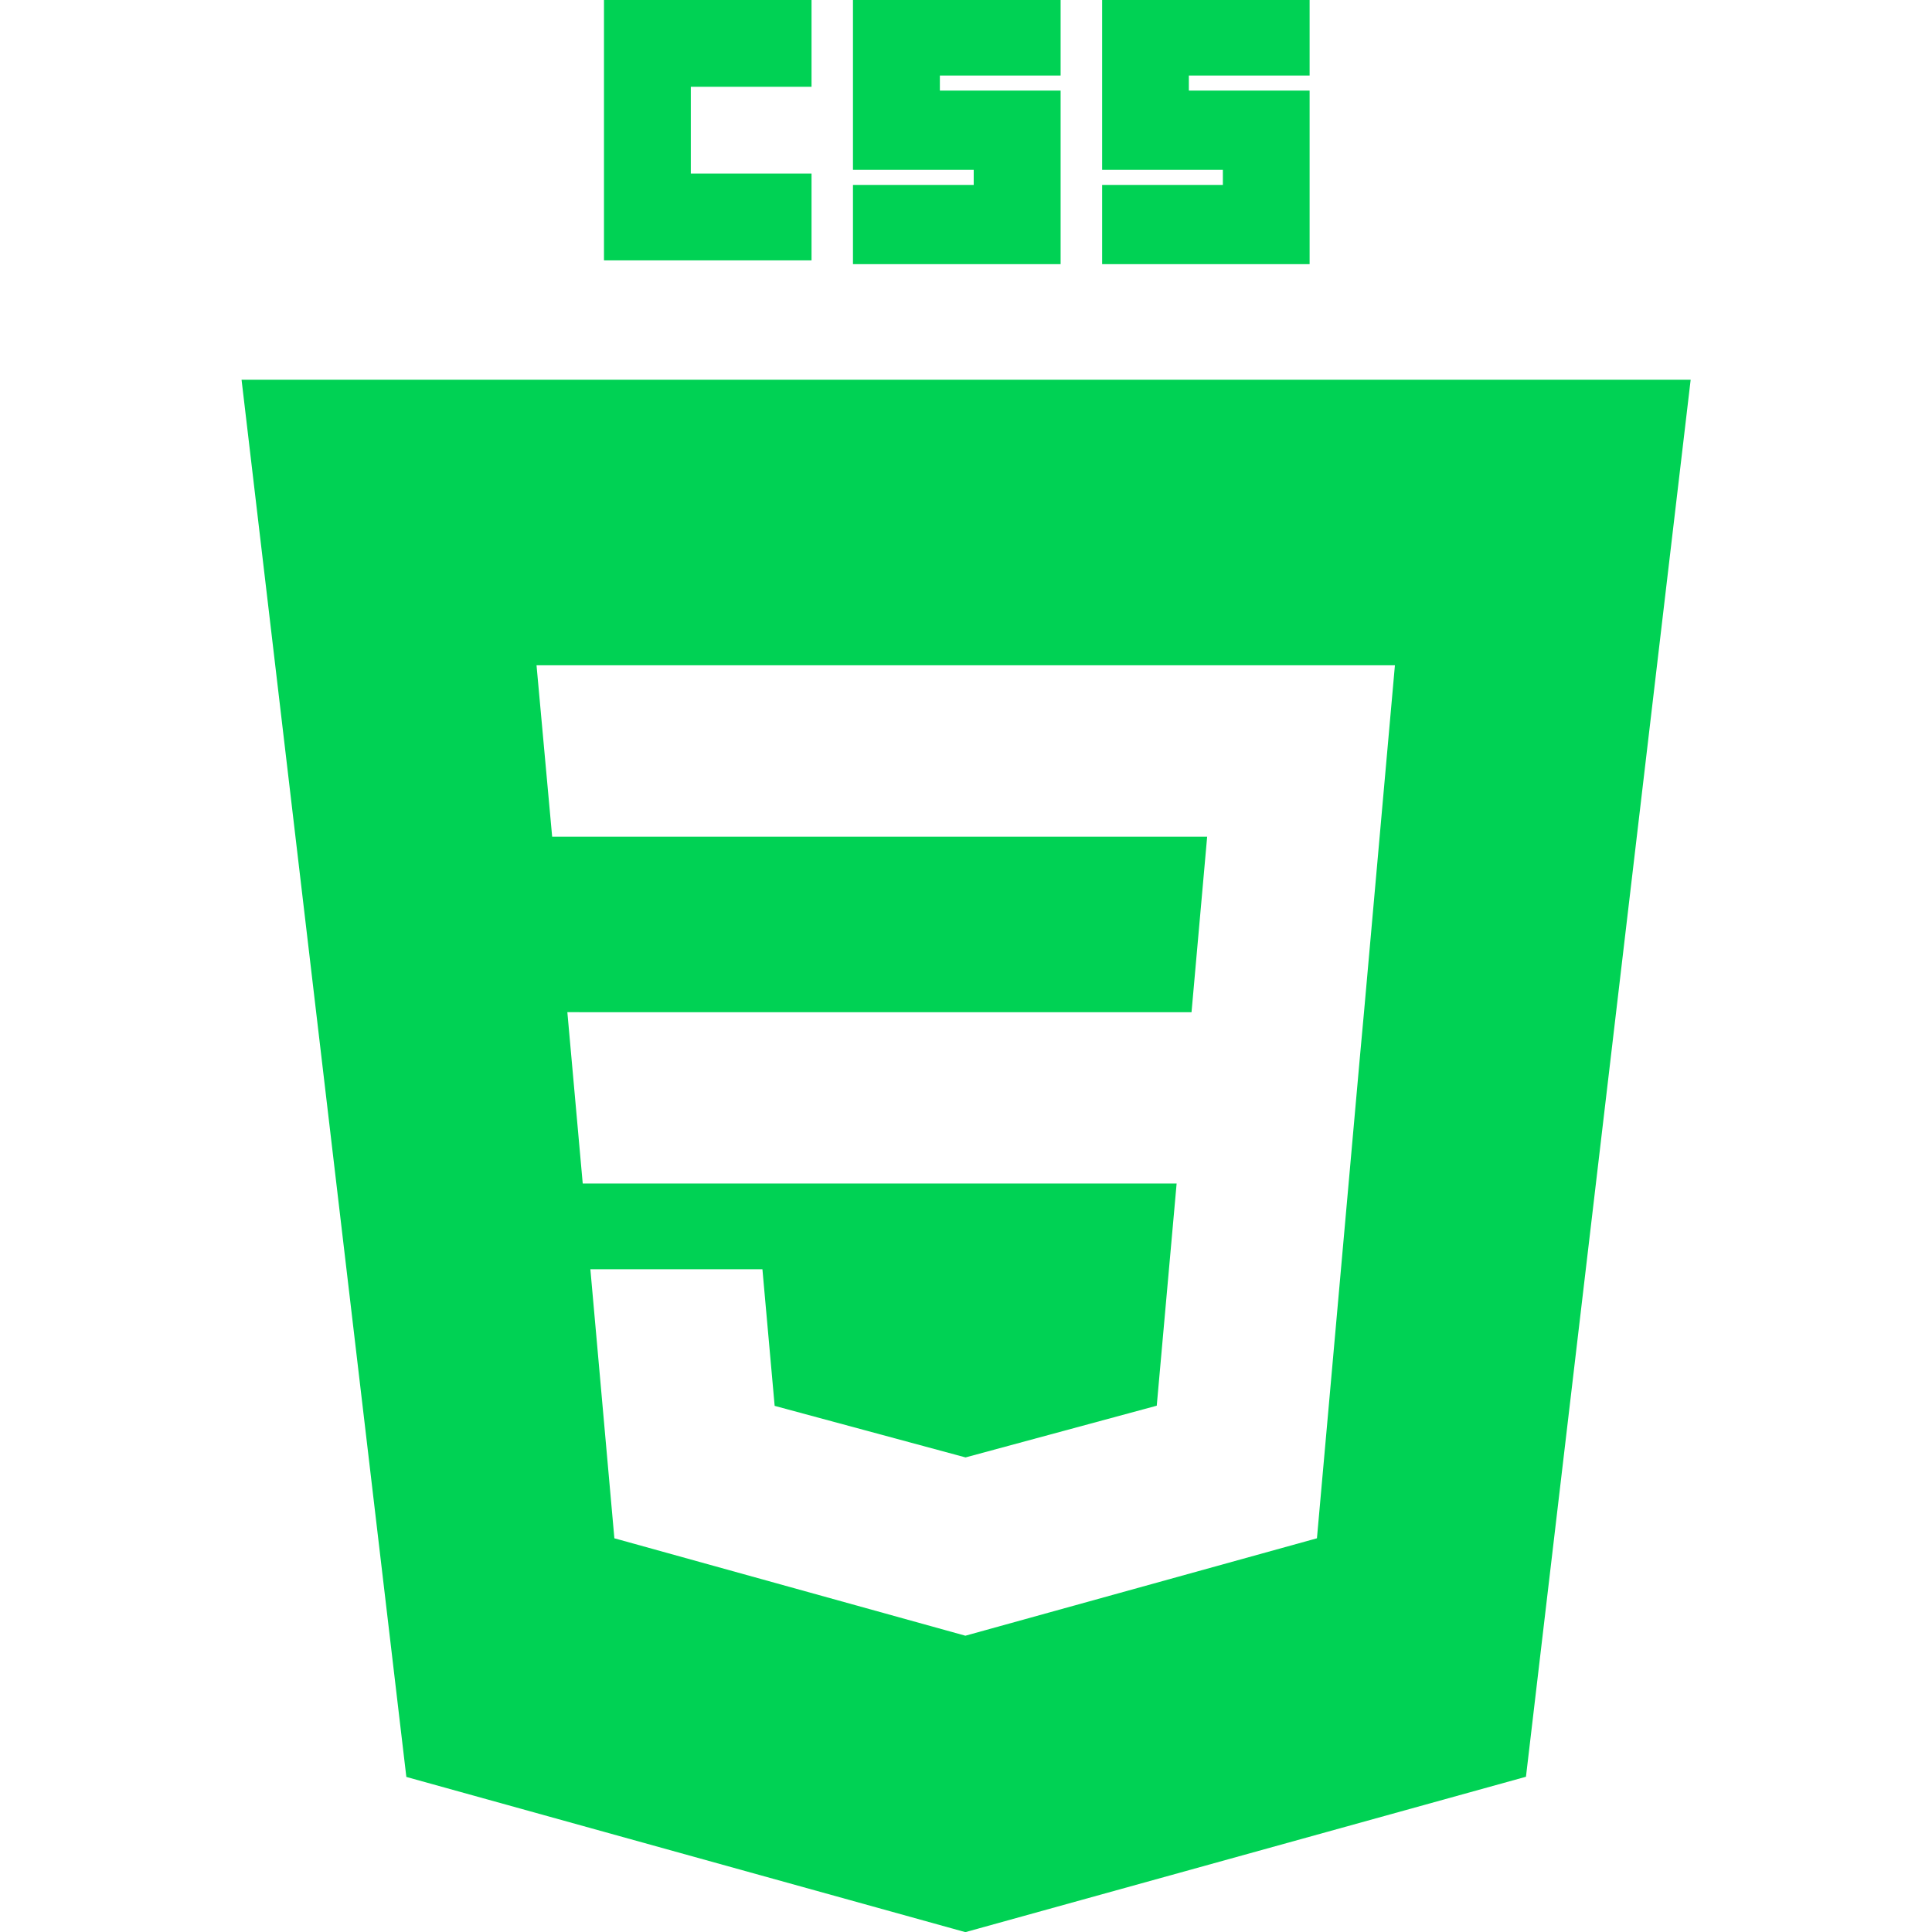 <?xml version="1.0" encoding="UTF-8" standalone="no"?>
<!-- Created with Inkscape (http://www.inkscape.org/) -->

<svg
   width="50"
   height="50"
   viewBox="0 0 13.229 13.229"
   version="1.1"
   id="svg5"
   sodipodi:docname="Css 3.svg"
   inkscape:version="1.1.2 (b8e25be833, 2022-02-05)"
   xmlns:inkscape="http://www.inkscape.org/namespaces/inkscape"
   xmlns:sodipodi="http://sodipodi.sourceforge.net/DTD/sodipodi-0.dtd"
   xmlns="http://www.w3.org/2000/svg"
   xmlns:svg="http://www.w3.org/2000/svg">
  <sodipodi:namedview
     id="namedview7"
     pagecolor="#505050"
     bordercolor="#ffffff"
     borderopacity="1"
     inkscape:pageshadow="0"
     inkscape:pageopacity="0"
     inkscape:pagecheckerboard="1"
     inkscape:document-units="px"
     showgrid="false"
     units="px"
     width="50px"
     inkscape:zoom="4.0718557"
     inkscape:cx="22.102944"
     inkscape:cy="54.888978"
     inkscape:window-width="1920"
     inkscape:window-height="1001"
     inkscape:window-x="-9"
     inkscape:window-y="-9"
     inkscape:window-maximized="1"
     inkscape:current-layer="layer1" />
  <defs
     id="defs2">
    <clipPath
       id="clip0_82_23">
      <rect
         width="26"
         height="30"
         fill="white"
         id="rect830" />
    </clipPath>
  </defs>
  <g
     inkscape:label="Layer 1"
     inkscape:groupmode="layer"
     id="layer1">
    <g
       style="fill:none;stroke-width:0.9"
       id="g5609"
       transform="matrix(0.294,0,0,0.294,1.654,0.588)">
      <path
         d="M 8.441,-2 H 13.275 V 0.021 H 10.463 V 2.042 H 13.275 V 4.064 H 8.441 Z m 5.799,0 h 4.836 v 1.759 h -2.812 v 0.351 h 2.812 V 4.152 h -4.836 v -1.845 h 2.812 v -0.352 h -2.812 z m 5.803,0 h 4.832 v 1.759 h -2.812 v 0.351 h 2.812 V 4.152 h -4.832 v -1.845 h 2.812 v -0.352 h -2.812 z"
         fill="#00d254"
         id="path5597"
         style="stroke-width:0.81" />
      <path
         fill-rule="evenodd"
         clip-rule="evenodd"
         d="M 16.858,43 3.838,39.385 0,6.844 H 33.75 L 29.914,39.381 Z m -9.27,-21.426 0.358,3.99 H 21.778 l -0.463,5.175 -4.451,1.204 H 16.86 l -4.444,-1.2 -0.285,-3.182 H 8.124 l 0.559,6.266 8.175,2.269 8.188,-2.269 0.998,-11.182 0.098,-1.071 0.72,-8.079 H 6.87 l 0.364,3.992 H 22.489 l -0.364,4.088 z"
         fill="#00d254"
         id="path5599"
         style="stroke-width:0.81" />
    </g>
  </g>
</svg>
